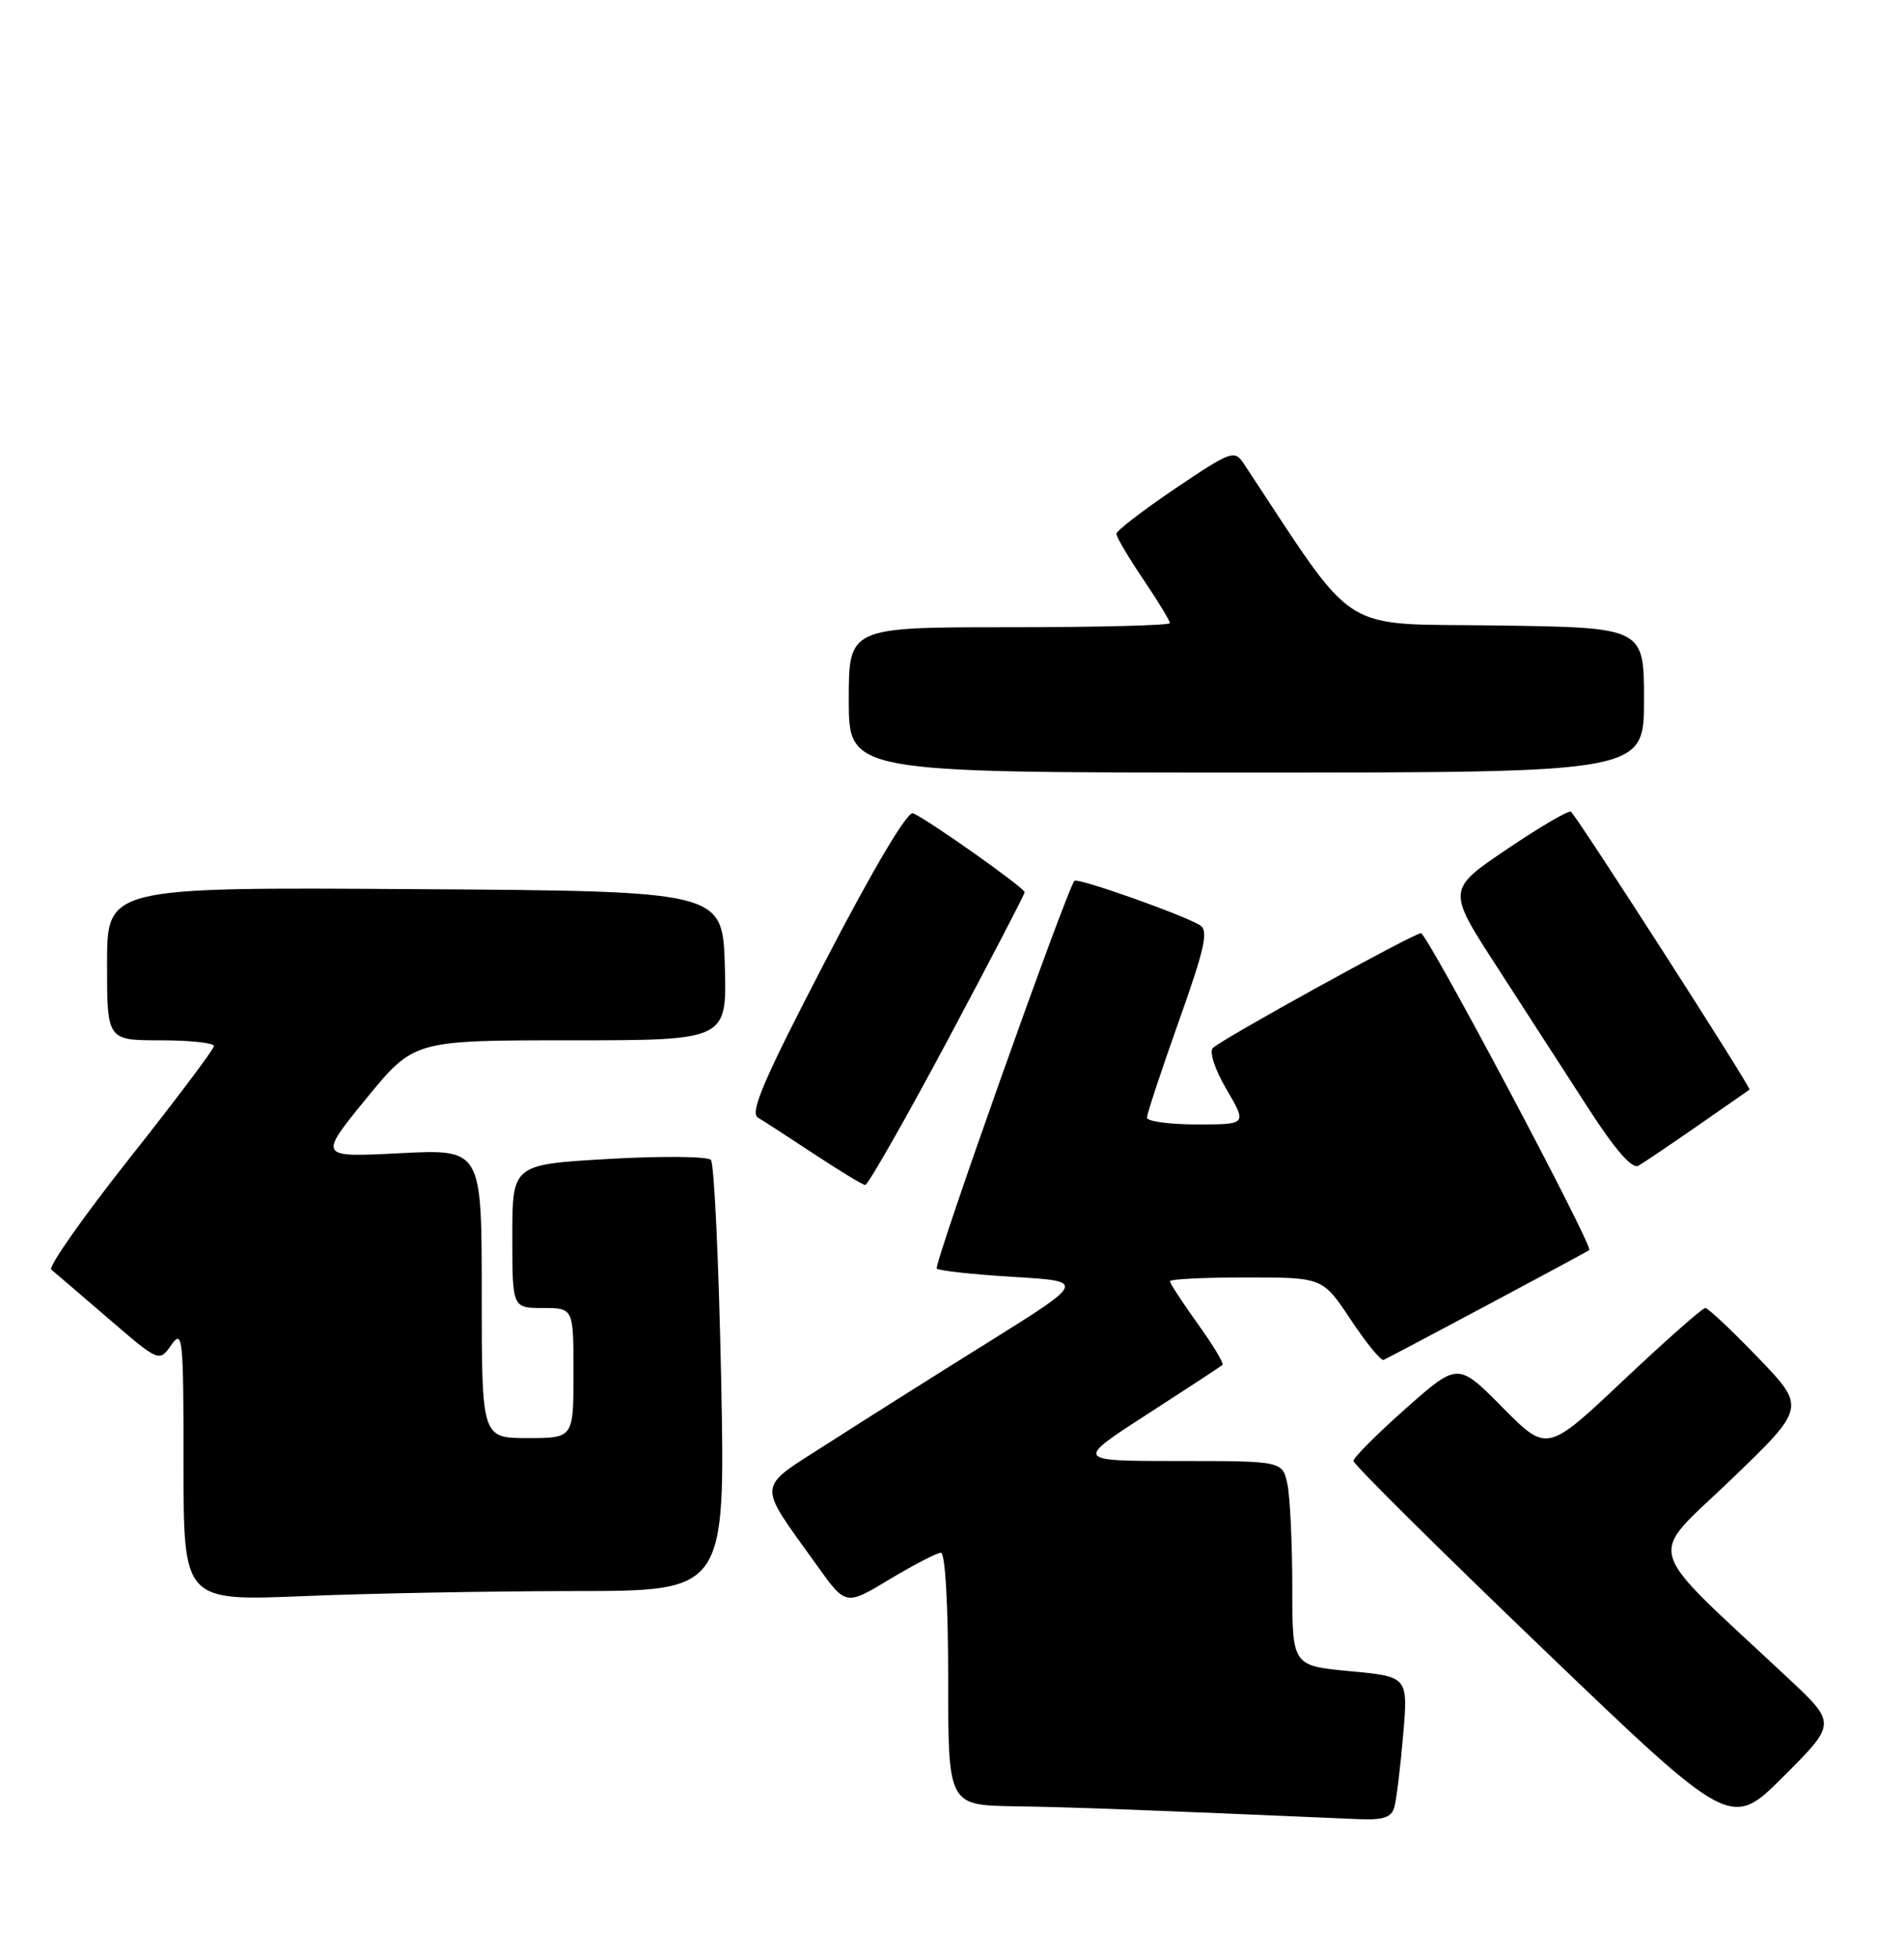 <?xml version="1.0" encoding="UTF-8" standalone="no"?>
<!DOCTYPE svg PUBLIC "-//W3C//DTD SVG 1.1//EN" "http://www.w3.org/Graphics/SVG/1.1/DTD/svg11.dtd" >
<svg xmlns="http://www.w3.org/2000/svg" xmlns:xlink="http://www.w3.org/1999/xlink" version="1.1" viewBox="0 0 249 256">
 <g >
 <path fill="currentColor"
d=" M 233.86 219.40 C 214.55 201.34 215.33 204.06 226.34 193.47 C 236.18 184.01 236.18 184.01 229.93 177.50 C 226.49 173.93 223.38 171.00 223.01 171.00 C 222.63 171.00 217.83 175.25 212.32 180.44 C 202.32 189.88 202.32 189.88 196.49 183.99 C 190.66 178.10 190.66 178.10 183.83 184.15 C 180.07 187.48 177.00 190.56 177.00 190.99 C 177.00 191.43 188.10 202.43 201.68 215.46 C 226.35 239.13 226.35 239.13 233.26 232.22 C 240.17 225.31 240.17 225.31 233.86 219.40 Z  M 182.35 236.25 C 182.62 235.29 183.14 231.05 183.50 226.84 C 184.15 219.19 184.15 219.19 176.58 218.48 C 169.00 217.77 169.00 217.77 169.00 207.51 C 169.00 201.87 168.72 195.84 168.38 194.12 C 167.75 191.00 167.75 191.00 154.15 191.00 C 140.56 191.00 140.56 191.00 150.03 184.89 C 155.24 181.53 159.67 178.63 159.87 178.43 C 160.08 178.24 158.62 175.81 156.62 173.04 C 154.63 170.27 153.00 167.77 153.00 167.50 C 153.00 167.22 157.50 167.00 162.99 167.00 C 172.98 167.00 172.98 167.00 176.65 172.53 C 178.67 175.57 180.60 177.93 180.94 177.78 C 182.15 177.23 207.51 163.70 207.84 163.43 C 208.41 162.97 186.64 122.00 185.83 122.00 C 184.89 122.00 159.82 135.82 158.62 137.00 C 158.11 137.50 158.87 139.81 160.41 142.43 C 163.08 147.00 163.08 147.00 156.54 147.00 C 152.94 147.00 150.00 146.60 150.00 146.11 C 150.00 145.62 151.87 139.95 154.16 133.52 C 157.57 123.95 158.07 121.66 156.94 120.96 C 154.73 119.60 140.95 114.72 140.52 115.15 C 139.56 116.11 122.06 165.39 122.51 165.84 C 122.79 166.13 127.30 166.61 132.52 166.93 C 142.01 167.50 142.01 167.50 129.26 175.46 C 122.24 179.83 112.77 185.81 108.21 188.74 C 98.79 194.79 98.89 193.55 106.88 204.71 C 110.61 209.92 110.61 209.92 116.35 206.46 C 119.51 204.56 122.53 203.00 123.05 203.00 C 123.61 203.00 124.00 209.75 124.00 219.50 C 124.00 236.00 124.00 236.00 132.75 236.14 C 140.19 236.25 148.89 236.58 177.68 237.82 C 180.91 237.96 181.98 237.60 182.35 236.25 Z  M 75.18 208.00 C 94.86 208.00 94.86 208.00 94.31 180.25 C 94.00 164.99 93.40 152.11 92.97 151.64 C 92.54 151.17 86.52 151.11 79.59 151.51 C 67.00 152.24 67.00 152.24 67.00 161.62 C 67.00 171.00 67.00 171.00 71.00 171.00 C 75.00 171.00 75.00 171.00 75.00 179.50 C 75.00 188.00 75.00 188.00 69.00 188.00 C 63.00 188.00 63.00 188.00 63.00 169.11 C 63.00 150.22 63.00 150.22 52.31 150.76 C 41.62 151.31 41.62 151.31 47.87 143.65 C 54.13 136.00 54.13 136.00 74.60 136.00 C 95.07 136.00 95.07 136.00 94.79 126.25 C 94.50 116.50 94.50 116.50 54.25 116.24 C 14.00 115.98 14.00 115.98 14.00 125.99 C 14.00 136.00 14.00 136.00 21.00 136.00 C 24.85 136.00 27.99 136.34 27.98 136.75 C 27.98 137.16 23.01 143.76 16.95 151.41 C 10.89 159.07 6.28 165.62 6.71 165.98 C 7.15 166.34 10.50 169.21 14.16 172.36 C 20.82 178.09 20.82 178.09 22.41 175.82 C 23.89 173.71 24.00 174.82 24.00 191.43 C 24.00 209.31 24.00 209.31 39.75 208.66 C 48.41 208.30 64.36 208.01 75.18 208.00 Z  M 123.89 136.07 C 129.45 125.65 134.00 116.91 134.00 116.64 C 134.00 116.07 121.16 107.00 119.39 106.32 C 118.67 106.04 114.19 113.58 107.97 125.57 C 99.92 141.05 98.03 145.45 99.11 146.10 C 99.88 146.56 103.20 148.71 106.50 150.89 C 109.80 153.06 112.79 154.88 113.14 154.92 C 113.49 154.96 118.32 146.48 123.89 136.07 Z  M 222.00 147.18 C 225.57 144.70 228.64 142.57 228.80 142.45 C 229.07 142.25 206.56 107.23 205.45 106.12 C 205.20 105.87 201.45 108.06 197.11 110.99 C 189.23 116.31 189.23 116.31 195.77 126.40 C 199.36 131.96 204.71 140.24 207.66 144.80 C 211.20 150.29 213.44 152.86 214.26 152.40 C 214.94 152.01 218.43 149.66 222.00 147.18 Z  M 215.00 91.52 C 215.00 82.04 215.00 82.04 195.75 81.77 C 174.67 81.47 177.80 83.48 162.64 60.59 C 161.44 58.78 160.99 58.95 153.69 63.87 C 149.46 66.73 146.00 69.39 146.00 69.79 C 146.00 70.20 147.57 72.87 149.50 75.72 C 151.43 78.58 153.00 81.16 153.00 81.46 C 153.00 81.76 143.55 82.00 132.00 82.00 C 111.00 82.00 111.00 82.00 111.00 91.50 C 111.00 101.00 111.00 101.00 163.00 101.00 C 215.00 101.00 215.00 101.00 215.00 91.52 Z "/>
</g>
</svg>